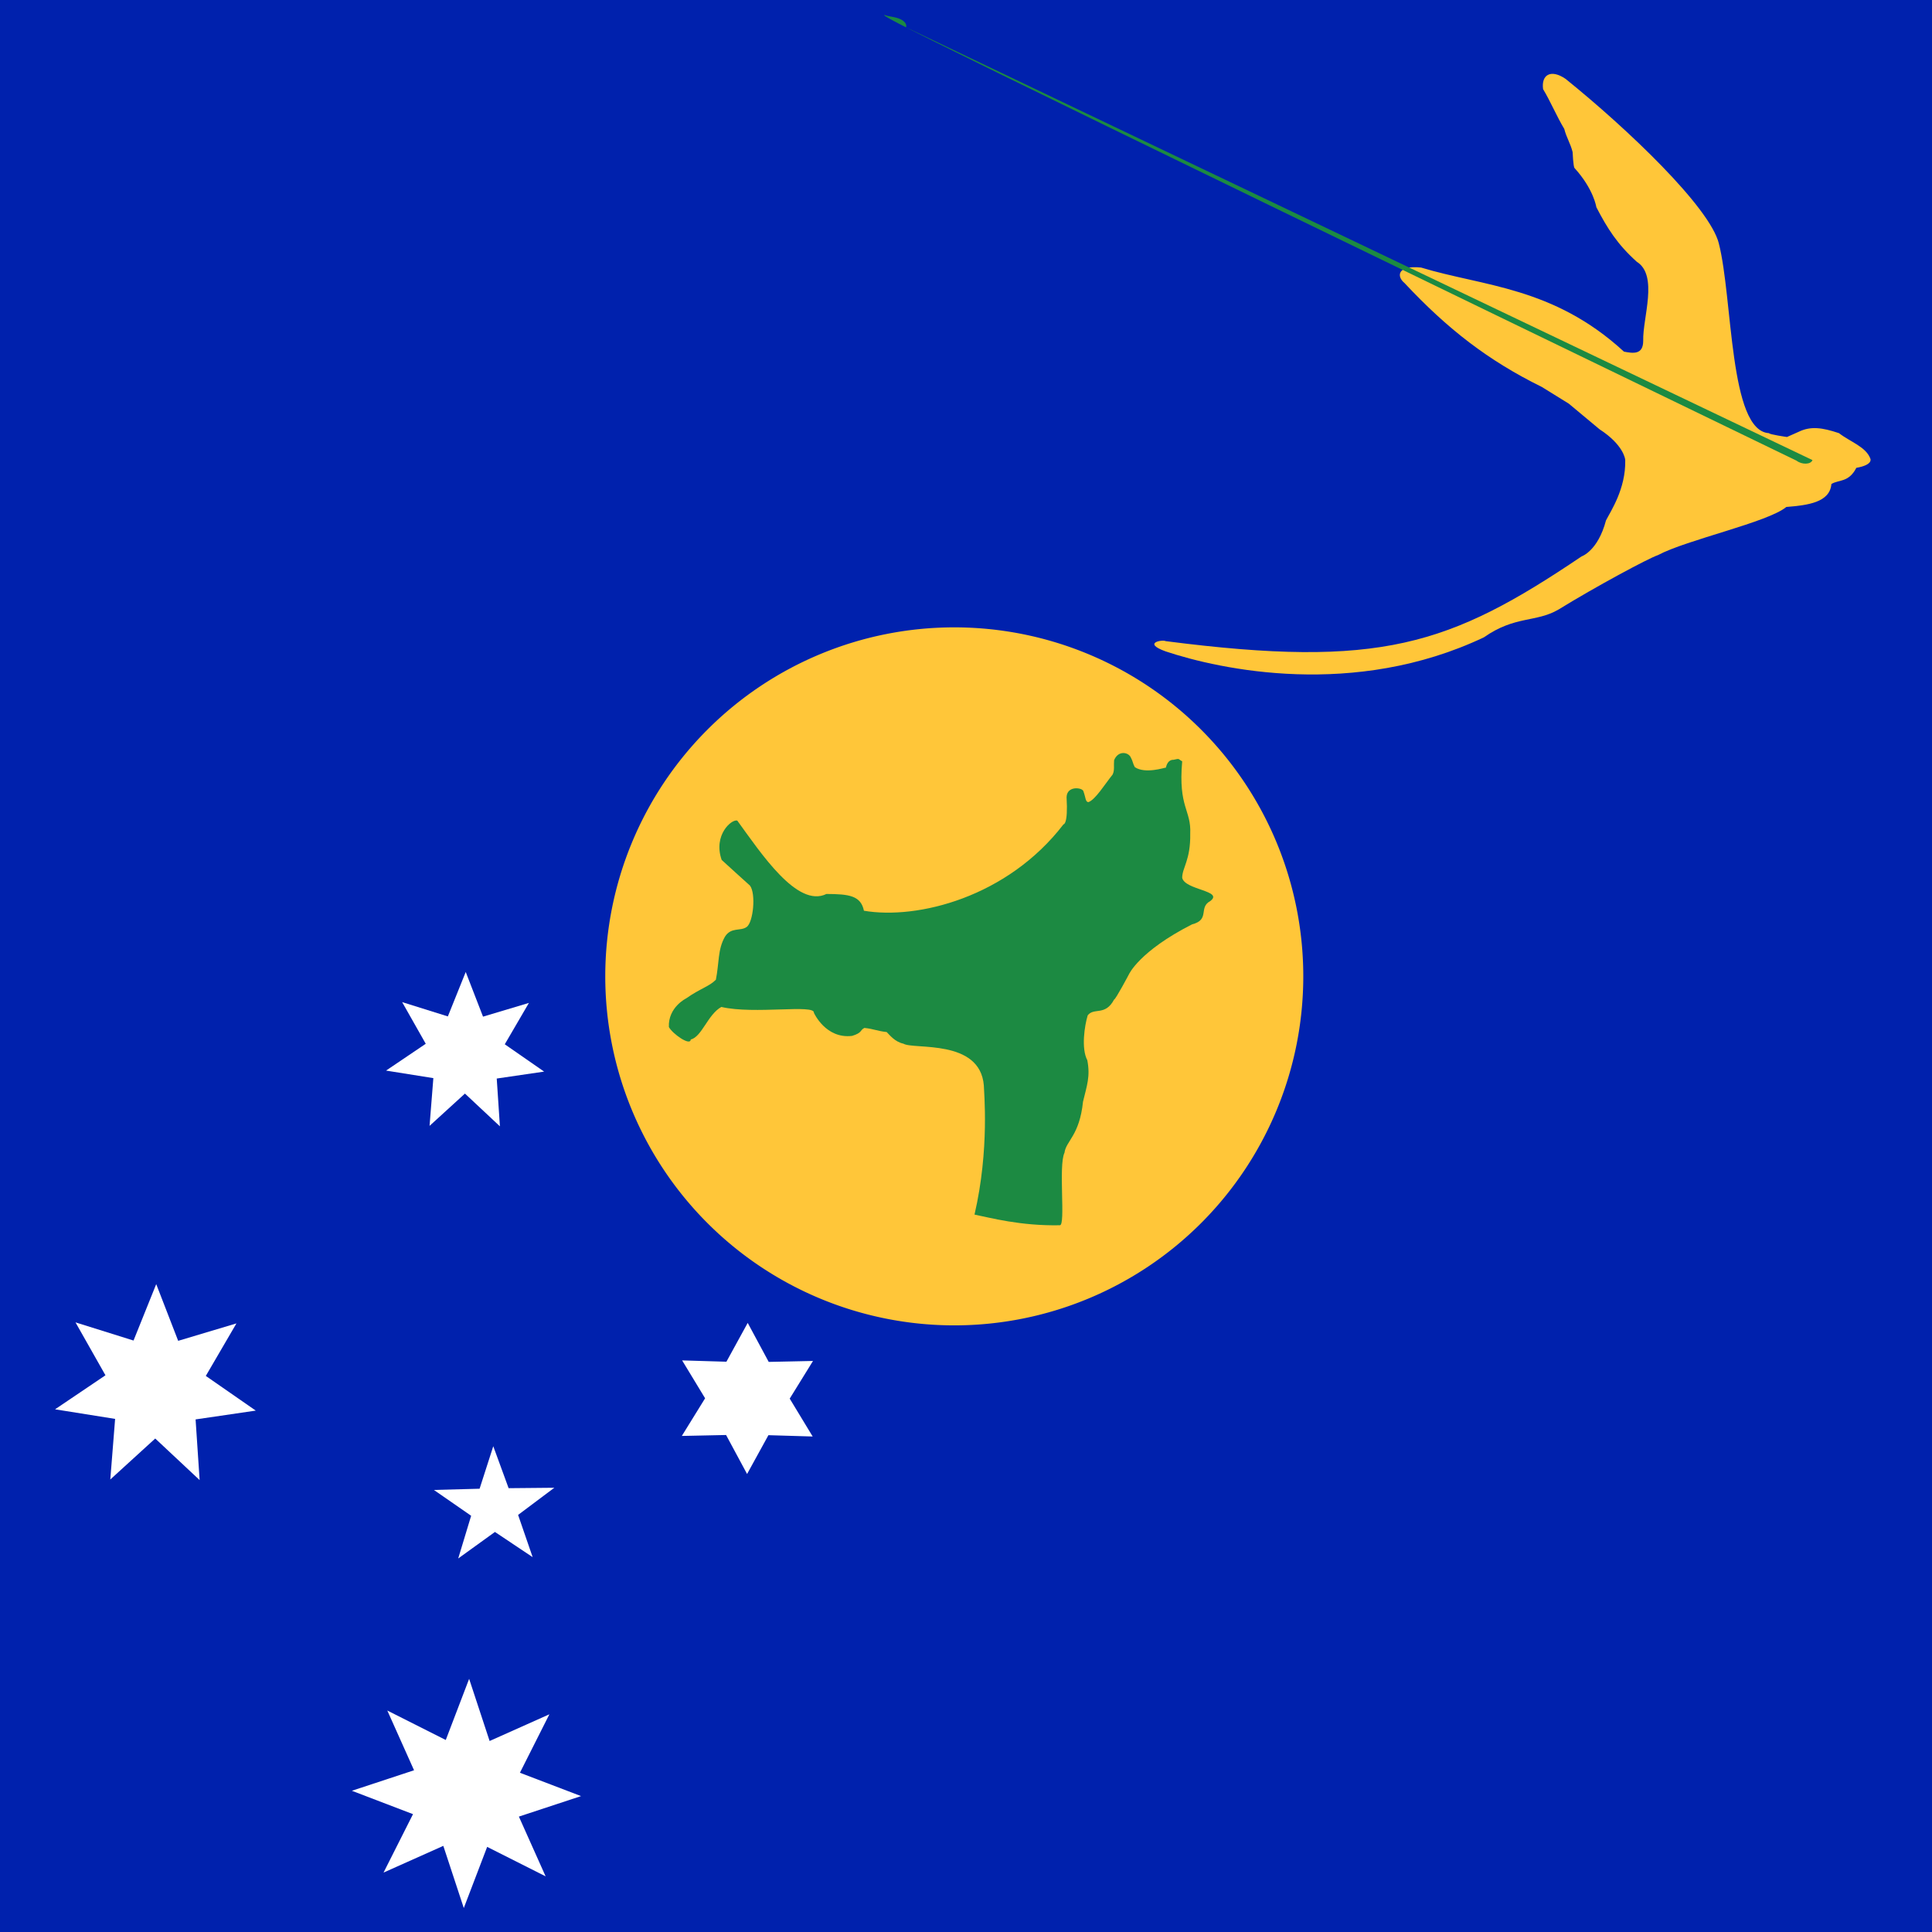 <svg xmlns="http://www.w3.org/2000/svg" height="512" width="512"><g fill-rule="evenodd"><path fill="#0021ad" d="M0 0h512v512H0z"/><path d="M345.384 258.746a92.49 92.49 0 1 1-184.982 0 92.49 92.49 0 1 1 184.982 0z" fill="#ffc639"/><path d="M195.39 217.47c6.327 8.688 15.91 23.235 23.624 19.44 6.012.02 9.122.447 9.937 4.445 14.195 2.42 38.05-3.57 52.885-22.896 0 0 1.254.16.818-7.186.082-3.205 4.377-2.558 4.48-1.525.6 1.59.493 2.785 1.298 2.824 1.836-.614 4.33-4.71 6.424-7.307.572-1.147.26-2.36.394-3.798 1.102-2.72 3.856-2.126 4.44-.706.52.917.528 1.624 1.05 2.54 2.795 1.863 7.845.124 8.24.124.495-2.276 1.96-2.063 1.96-2.063 1.862-.412 1.136-.245 2.355.392-1.08 12.293 2.418 12.834 2.13 19.146.124 7.034-2.13 9.035-2.13 11.728.715 3.274 11.097 3.388 7.442 6.164-3.21 1.717.018 4.93-4.82 6.172-14.05 7.136-16.745 13.257-16.745 13.257s-3.53 6.67-3.922 6.67c-2.36 4.45-5.342 2.018-6.997 4.19-.828 2.725-1.76 8.76-.102 11.898.827 4.314-.103 6.666-1.14 10.98-.93 9-4.496 10.363-4.908 13.527-1.657 3.373.348 19.22-1.22 19.22-10.467.208-18.488-2-22.627-2.827 4.035-17.383 2.473-32.667 2.473-34.235-1.037-12.435-18.635-9.407-21.323-11.062-2.236-.474-3.64-2.293-4.426-3.078-2.486-.262-3.416-.834-5.902-1.093-1.242.62-.493 1.263-3.262 2.113-7.015.847-10.118-6.115-10.118-6.115.342-2.347-15.774.478-24.536-1.555-3.594 2.002-5.162 7.923-8.108 8.63-.083 1.834-4.836-1.51-5.795-3.315-.205-5.255 4.58-7.583 4.58-7.583 3.793-2.667 6.05-3.106 7.877-4.946.916-4.575.453-7.96 2.403-11.4 1.65-2.624 4.085-1.392 5.735-2.57 1.78-1.177 2.527-8.873.893-10.983 0 0-7.103-6.41-7.495-6.8-2.313-6.63 2.7-10.898 4.14-10.418z" fill="#1c8a42"/><path d="M455.51 64.507c-2.437-9.64-24.24-30.4-40.625-43.612-3.914-2.665-6.464-1.078-5.954 2.722 2.042 3.403 3.57 7.144 5.614 10.546.567 2.268 1.644 3.855 2.21 6.123 0 0 .17 3.912.513 4.252 5.102 5.616 5.782 10.377 5.782 10.377 2.947 5.67 5.555 9.81 10.716 14.458 5.783 3.63 1.53 14.913 1.7 20.924 0 3.8-2.72 3.346-5.102 2.89-18.768-17.236-37.366-17.292-53.754-22.28-6.406-.682-6.52 2.38-4.422 4.08 11.453 12.248 22.228 20.583 36.403 27.557l7.145 4.424 8.164 6.803c6.293 4.084 6.804 7.827 6.804 8.165.17 7.655-3.913 13.608-5.104 15.99-2.15 8.118-6.463 9.526-6.463 9.526-35.04 23.646-53.414 29.77-110.23 22.454-.85-.454-6.294.454 0 2.722 14.46 4.82 49.978 12.546 84.34-3.727 8.25-5.785 13.77-3.888 19.748-7.35 9.812-6.052 23.83-13.588 26.38-14.438 7.656-4.083 29.088-8.676 34.02-12.76 5.67-.453 11.545-1.197 11.942-6.073 1.865-1.203 4.585-.326 6.61-4.295 4.49-.782 3.733-2.39 3.733-2.39-1.133-3.175-5.33-4.48-8.334-6.804-4.423-1.474-7.484-1.927-10.718-.34-1.02.455-2.04.908-3.06 1.36 0 0-4.764-.678-4.764-1.02-10.584-.58-9.554-35.655-13.298-50.284z" fill="#ffc639"/><path d="M480.324 121.93c-.426 1.185-2.77 1.273-4.22.158C234.448 5.154 234.155 4.497 234.352 3.947c1.194.54 3.538.45 4.987 1.566.674.518.966 1.176.77 1.726z" fill="#1c8a42"/><path fill="#fff" d="M52.902 392.237l-11.765-11.014-11.907 10.86 1.276-16.06-15.915-2.54 13.356-9.018-7.94-14.023 15.38 4.817 6.013-14.953 5.82 15.028 15.44-4.62-8.12 13.92 13.24 9.19-15.947 2.335M132.482 298.487l-9.266-8.675-9.378 8.554 1.005-12.65-12.535-2 10.52-7.103-6.255-11.044 12.113 3.792 4.737-11.776 4.585 11.837 12.16-3.64-6.395 10.964 10.428 7.238-12.56 1.84M144.595 497.25l-15.492-7.808-6.194 16.208-5.427-16.477-15.84 7.08 7.808-15.485-16.2-6.195 16.477-5.433-7.087-15.833 15.492 7.808 6.194-16.207 5.427 16.476 15.84-7.08-7.81 15.493 16.202 6.187-16.476 5.433M215.366 380.686l-11.727-.348-5.656 10.288-5.565-10.336-11.728.25 6.17-9.98-6.09-10.04 11.737.35 5.645-10.29 5.565 10.337 11.735-.25-6.17 9.98M141.157 412.655l-9.994-6.67-9.732 7.024 3.426-11.315-9.87-6.842 12.11-.324 3.626-11.262 4.066 11.118 12.112-.113-9.6 7.197"/></g></svg>